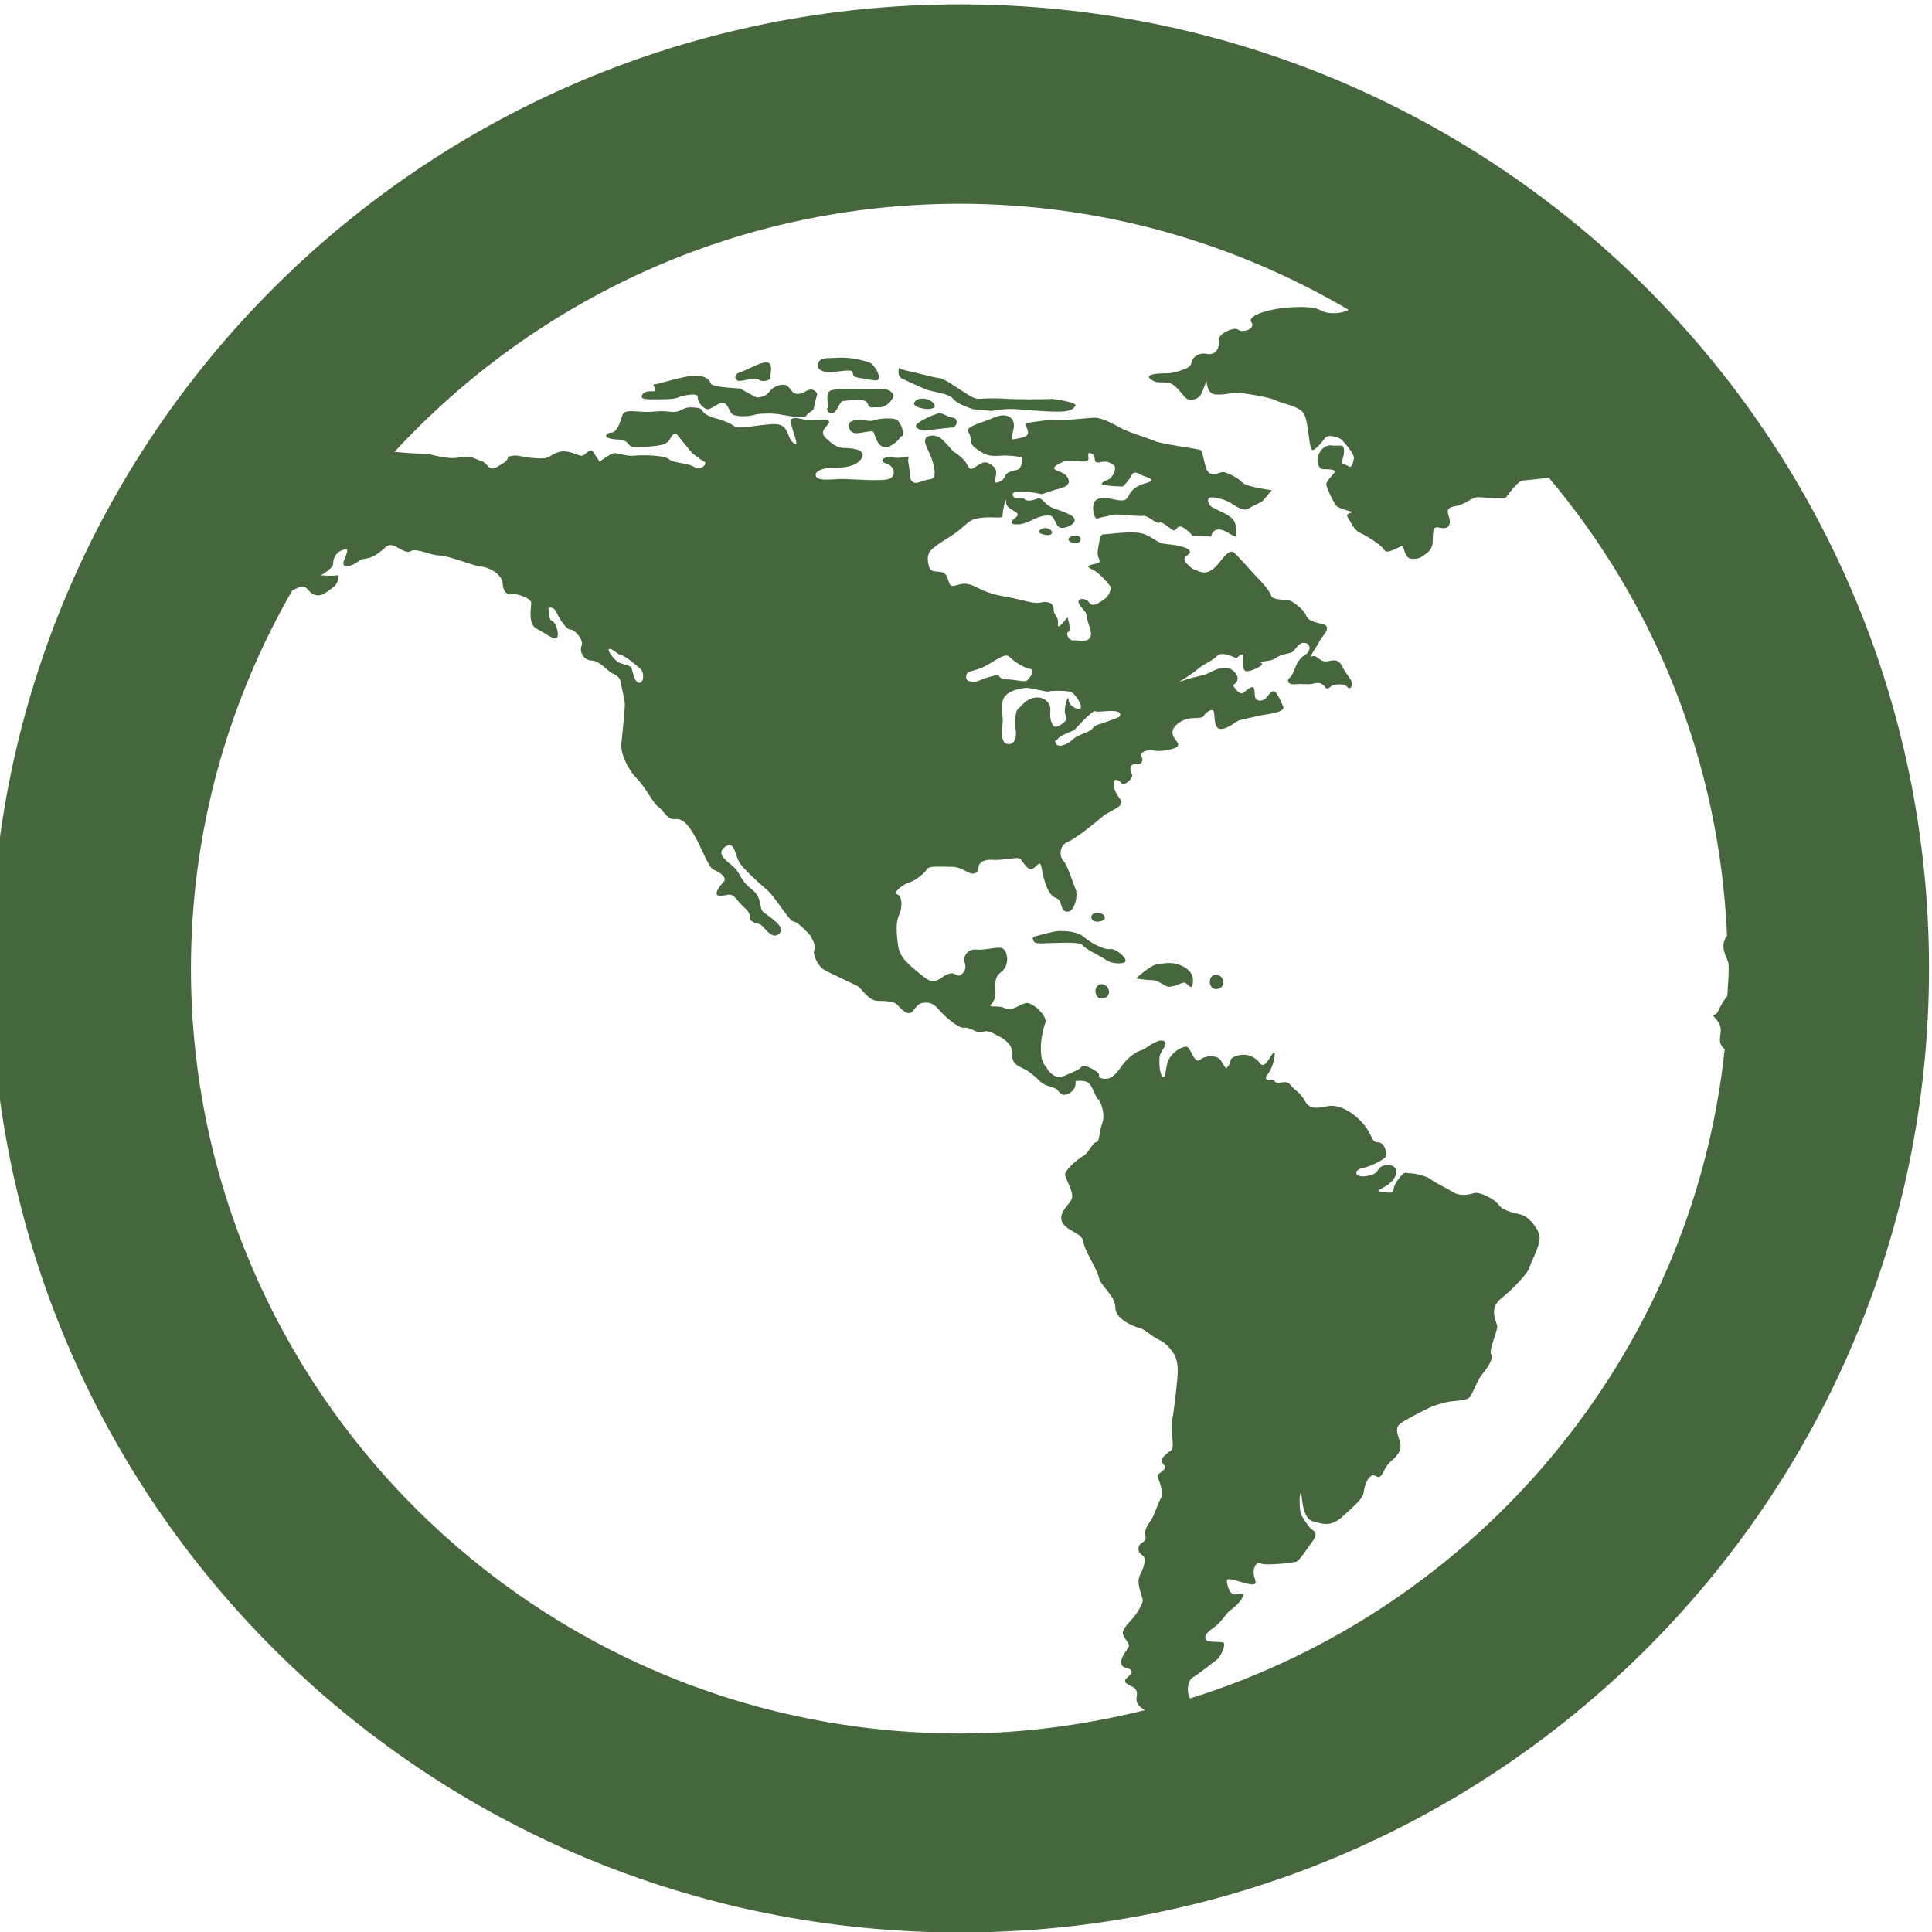 <svg width="24" height="24" xmlns="http://www.w3.org/2000/svg">
 <!-- Created with Method Draw - http://github.com/duopixel/Method-Draw/ -->
 <g>
  <title>background</title>
  <rect fill="#fff" id="canvas_background" height="26" width="26" y="-1" x="-1"/>
  <g display="none" overflow="visible" y="0" x="0" height="100%" width="100%" id="canvasGrid">
   <rect fill="url(#gridpattern)" stroke-width="0" y="0" x="0" height="100%" width="100%"/>
  </g>
 </g>
 <g>
  <title>Layer 1</title>
  <path stroke="#000" id="svg_1" d="m11.926,0.054c-6.648,0 -12.037,5.362 -12.037,11.976c0,6.614 5.389,11.976 12.037,11.976c6.648,0 12.037,-5.362 12.037,-11.976c0,-6.614 -5.389,-11.976 -12.037,-11.976zm2.616,17.966c-0.065,0.053 -0.152,0.107 -0.087,0.171c0.065,0.064 -0.075,0.108 -0.075,0.14s0.086,0.203 0.043,0.277c-0.043,0.076 -0.075,0.184 -0.108,0.248c-0.032,0.063 -0.108,0.128 -0.086,0.224c0.021,0.096 -0.086,0.063 -0.086,0.16c0,0.096 0.096,0.054 0.075,0.171c-0.021,0.119 -0.075,0.151 -0.075,0.235c0,0.086 0.053,0.204 0.053,0.236s-0.053,0.14 -0.128,0.224c-0.076,0.086 -0.128,0.14 -0.119,0.192c0.012,0.054 0.086,0.119 0.075,0.152c-0.011,0.03 -0.107,0.138 -0.096,0.213c0.012,0.074 0.107,0.044 0.128,0.096c0.022,0.054 -0.128,0.097 -0.065,0.151c0.065,0.053 0.152,0.042 0.129,0.171c-0.016,0.092 0.053,0.134 0.104,0.163c-0.738,0.182 -1.506,0.29 -2.3,0.29c-5.268,0 -9.552,-4.263 -9.552,-9.503c0,-1.708 0.461,-3.308 1.257,-4.694c0.065,-0.035 0.113,-0.057 0.142,-0.051c0.054,0.011 0.065,0.086 0.152,0.107c0.086,0.021 0.162,-0.064 0.215,-0.096c0.053,-0.032 0.096,-0.161 0.042,-0.15c-0.054,0.011 -0.194,0 -0.194,0s0.152,-0.086 0.152,-0.139s0.021,-0.139 0.107,-0.171c0.085,-0.033 0.085,-0.012 0.031,0.117c-0.054,0.129 0.108,0.075 0.172,0.021s0.108,-0.011 0.225,-0.086c0.118,-0.075 0.118,-0.118 0.183,-0.118c0.065,0 0.183,0.118 0.248,0.075c0.064,-0.043 0.248,0.054 0.355,0.054c0.107,0 0.451,0.139 0.517,0.139c0.065,0 0.258,0.074 0.269,0.213c0.011,0.139 0.075,0.129 0.139,0.129s0.215,0.054 0.215,0.107c0,0.054 -0.043,0.268 0.065,0.321c0.107,0.053 0.205,0.139 0.248,0.118c0.043,-0.021 0,-0.192 -0.053,-0.214c-0.054,-0.021 -0.022,-0.096 -0.043,-0.139c-0.022,-0.042 0.065,-0.042 0.097,0.032c0.032,0.075 0.118,0.214 0.172,0.214c0.053,0 0.172,0.129 0.139,0.204c-0.032,0.075 0.032,0.182 0.129,0.182c0.096,0 0.215,0.15 0.258,0.161c0.043,0.011 0.097,0.064 0.097,0.096c0,0.033 0.054,0.214 0.054,0.289c0,0.074 -0.033,0.374 -0.044,0.492s0.086,0.321 0.194,0.428c0.107,0.107 0.204,0.311 0.268,0.354c0.065,0.043 0.108,0.161 0.205,0.15c0.097,-0.011 0.162,0.064 0.248,0.214c0.086,0.15 0.172,0.396 0.237,0.417c0.065,0.021 0.172,0.096 0.118,0.15c-0.053,0.053 -0.139,0.171 -0.042,0.171c0.097,0 0.129,-0.054 0.205,0.044c0.075,0.096 0.172,0.149 0.161,0.214c-0.011,0.063 0.086,0.085 0.129,0.096c0.043,0.011 0.14,0.204 0.237,0.118c0.097,-0.086 -0.128,-0.213 -0.194,-0.269c-0.065,-0.053 0,-0.171 -0.151,-0.288c-0.151,-0.118 -0.129,-0.204 -0.237,-0.289c-0.108,-0.086 -0.193,-0.161 -0.086,-0.236c0.108,-0.075 0.118,0.075 0.162,0.171c0.043,0.096 0.268,0.289 0.365,0.374c0.097,0.086 0.27,0.386 0.323,0.386s0.205,0.171 0.205,0.171s0.085,0.138 0.053,0.181c-0.032,0.043 0.044,0.204 0.119,0.246c0.075,0.043 0.377,0.181 0.42,0.204c0.043,0.022 0.128,0.182 0.248,0.182c0.118,0 0.205,0.012 0.237,0.044c0.032,0.031 0.128,0.16 0.194,0.086c0.065,-0.076 0.075,-0.108 0.172,-0.108c0.097,0 0.139,0.075 0.193,0.129c0.054,0.054 0.205,0.194 0.28,0.183c0.075,-0.011 0.172,0.086 0.226,0.053s0.14,0.021 0.182,0.043c0.045,0.021 0.194,0.097 0.184,0.224c-0.011,0.129 0.085,0.161 0.151,0.193c0.065,0.032 0.151,0.107 0.205,0.161c0.053,0.052 0.171,0.063 0.204,0.096c0.032,0.032 0.054,0.096 0.151,0.043c0.096,-0.053 0.076,-0.149 0.076,-0.149s0.107,-0.021 0.161,0.021c0.053,0.041 0.086,0.181 0.119,0.203c0.031,0.021 0.095,0.182 0.052,0.298c-0.042,0.119 -0.031,0.236 -0.075,0.236c-0.043,0 -0.096,0.14 -0.162,0.172c-0.063,0.032 -0.236,0.182 -0.225,0.236c0.011,0.052 0.108,0.213 0.086,0.288c-0.021,0.075 -0.161,0.161 -0.128,0.279c0.031,0.119 0.258,0.151 0.268,0.257c0.012,0.108 0.173,0.344 0.195,0.45c0.021,0.107 0.204,0.224 0.204,0.373c0,0.152 0.258,0.247 0.312,0.257c0.052,0.011 0.151,0.108 0.225,0.14s0.14,0.096 0.193,0.182s0.044,0.215 0.044,0.246c0,0.032 -0.032,0.363 -0.065,0.555c-0.033,0.194 0.041,0.344 -0.022,0.398zm-6.95,-9.955c0.032,0.011 0.097,0.075 0.129,0.075c0.033,0 0.194,0.129 0.237,0.171c0.044,0.043 0.044,0.161 -0.011,0.171s-0.086,-0.118 -0.097,-0.171c-0.011,-0.054 -0.118,-0.054 -0.172,-0.086c-0.054,-0.032 -0.174,-0.19 -0.086,-0.161zm13.868,4.303c-0.119,0.15 -0.108,0.224 -0.162,0.236c-0.053,0.011 0.054,0.054 0.075,0.16c0.018,0.092 -0.054,0.185 0.052,0.269c-0.403,3.806 -3.073,6.95 -6.639,8.065c-0.006,-0.009 -0.016,-0.021 -0.017,-0.028c-0.022,-0.064 -0.022,-0.192 0.053,-0.235c0.075,-0.044 0.258,-0.192 0.301,-0.224c0.043,-0.033 0.108,-0.182 0.075,-0.204c-0.031,-0.021 -0.192,0 -0.215,-0.032c-0.022,-0.032 -0.022,-0.076 0.086,-0.15c0.108,-0.075 0.162,-0.183 0.205,-0.214c0.043,-0.032 0.128,-0.096 0.162,-0.172c0.031,-0.074 -0.034,-0.032 -0.098,-0.032s-0.097,-0.117 -0.097,-0.171s0.162,0.021 0.281,0.043c0.118,0.02 0.064,-0.054 0.053,-0.117c-0.011,-0.064 0.022,-0.172 0.087,-0.14c0.063,0.032 0.397,-0.011 0.44,-0.021c0.043,-0.011 0.161,-0.203 0.204,-0.257c0.044,-0.054 0.053,-0.106 0,-0.138c-0.054,-0.033 -0.118,-0.152 -0.139,-0.182c-0.022,-0.034 -0.032,-0.226 -0.011,-0.28c0.021,-0.052 0,0.311 0.15,0.354c0.152,0.043 0.237,0.064 0.377,-0.064c0.14,-0.128 0.247,-0.214 0.258,-0.299c0.011,-0.086 0.043,-0.172 0.097,-0.203c0.054,-0.032 0.086,0.085 0.151,-0.054c0.065,-0.14 0.129,-0.129 0.194,-0.246c0.064,-0.119 -0.108,-0.268 0.02,-0.354c0.13,-0.085 0.356,-0.192 0.356,-0.192s0.065,-0.032 0.194,-0.064c0.128,-0.031 0.268,-0.012 0.311,-0.074c0.043,-0.065 0.086,-0.204 0.151,-0.279c0.065,-0.076 0.14,-0.193 0.108,-0.246c-0.032,-0.054 0.086,-0.29 0.075,-0.354c-0.011,-0.064 -0.108,-0.215 0.054,-0.343s0.333,-0.322 0.345,-0.374c0.01,-0.054 0.14,-0.279 0.128,-0.386c-0.01,-0.106 -0.128,-0.235 -0.203,-0.268c-0.076,-0.03 -0.237,-0.041 -0.301,-0.127s-0.248,-0.171 -0.312,-0.15c-0.064,0.021 -0.172,0.042 -0.258,-0.012c-0.086,-0.052 -0.225,-0.118 -0.279,-0.16c-0.055,-0.042 -0.194,-0.074 -0.258,-0.074s-0.054,-0.044 -0.151,0.085c-0.097,0.129 0,0.172 -0.172,0.15c-0.173,-0.02 0.021,-0.031 0.119,-0.16c0.095,-0.128 -0.012,-0.204 -0.119,-0.171c-0.108,0.032 -0.032,0.096 -0.205,0.129c-0.171,0.031 -0.171,-0.076 -0.064,-0.096c0.108,-0.021 0.301,-0.118 0.301,-0.16c0,-0.044 -0.022,-0.162 -0.108,-0.162s-0.065,-0.106 -0.193,-0.245c-0.129,-0.14 -0.291,-0.226 -0.421,-0.205c-0.128,0.021 -0.225,0.054 -0.29,-0.063c-0.065,-0.119 -0.14,-0.14 -0.184,-0.204c-0.042,-0.064 -0.151,0 -0.183,-0.032s-0.032,-0.032 -0.032,-0.032s-0.14,0.032 -0.064,-0.064c0.075,-0.096 0.107,-0.279 0.075,-0.268c-0.031,0.011 -0.086,0.162 -0.139,0.151c-0.053,-0.011 -0.012,-0.033 -0.119,-0.096c-0.108,-0.064 -0.279,-0.011 -0.279,0.043c0,0.054 -0.054,0.096 -0.054,0.096s-0.032,-0.031 -0.065,-0.096c-0.032,-0.064 -0.183,-0.075 -0.258,-0.011c-0.075,0.064 -0.118,-0.162 -0.171,-0.162s-0.161,0.054 -0.215,0.152c-0.053,0.096 -0.031,0.235 -0.076,0.224c-0.041,-0.011 -0.052,-0.192 -0.041,-0.257c0.01,-0.065 0.128,-0.171 0.041,-0.193c-0.085,-0.021 -0.215,0.107 -0.268,0.118c-0.054,0.011 -0.162,0.086 -0.226,0.172c-0.064,0.085 -0.096,0.138 -0.162,0.171c-0.064,0.032 -0.16,0 -0.138,-0.032c0.021,-0.032 -0.184,-0.149 -0.216,-0.107c-0.033,0.043 -0.128,0.075 -0.225,0.119c-0.097,0.043 -0.184,-0.054 -0.205,-0.096s-0.065,-0.053 -0.075,-0.193c-0.011,-0.138 0.022,-0.289 0.054,-0.374c0.031,-0.086 -0.162,-0.257 -0.237,-0.247c-0.075,0.012 -0.151,0.087 -0.225,0.075c-0.076,-0.01 -0.043,-0.031 -0.162,-0.031c-0.118,0 -0.022,-0.021 0,-0.118c0.021,-0.096 -0.043,-0.225 0.076,-0.311c0.118,-0.086 0.075,-0.289 0,-0.299c-0.076,-0.012 -0.216,0.032 -0.312,0.021c-0.096,-0.012 -0.172,0.075 -0.14,0.171c0.032,0.096 -0.054,0.161 -0.086,0.151c-0.032,-0.011 -0.075,-0.064 -0.194,0.021c-0.118,0.085 -0.161,0.053 -0.279,-0.043c-0.118,-0.097 -0.248,-0.193 -0.269,-0.343c-0.022,-0.15 -0.033,-0.3 0.011,-0.386c0.042,-0.086 0.042,-0.235 -0.022,-0.257c-0.065,-0.021 0.075,-0.128 0.15,-0.149c0.076,-0.021 0.194,-0.118 0.215,-0.161c0.022,-0.043 0.129,-0.033 0.247,-0.033c0.118,0 0.14,0 0.258,0.064c0.118,0.064 0.14,-0.032 0.14,-0.064c0,-0.032 0.043,-0.096 0.172,-0.086c0.129,0.011 0.311,-0.043 0.345,-0.011s0.096,0.161 0.161,0.118c0.065,-0.042 0.086,-0.118 0.108,0.012c0.021,0.128 0.075,0.321 0.172,0.354c0.096,0.032 0.043,0.16 0.139,0.171c0.095,0.011 0.141,-0.203 0.108,-0.278c-0.033,-0.074 -0.098,-0.299 -0.152,-0.353c-0.053,-0.054 -0.053,-0.193 0.053,-0.236c0.108,-0.043 0.366,-0.257 0.441,-0.321c0.076,-0.065 0.28,-0.119 0.216,-0.204c-0.065,-0.086 -0.086,-0.138 -0.086,-0.204s0.065,-0.043 0.097,0s0.161,-0.064 0.128,-0.118c-0.031,-0.053 -0.022,-0.128 0.054,-0.118c0.075,0.011 0.096,-0.054 0.065,-0.096c-0.032,-0.043 0.075,-0.096 0.151,-0.075c0.076,0.021 0.269,-0.011 0.301,-0.054c0.031,-0.043 -0.065,-0.086 -0.065,-0.171c0,-0.086 0.128,-0.161 0.205,-0.171c0.075,-0.011 0.171,0 0.183,-0.032c0.01,-0.032 0.118,-0.118 0.128,-0.043c0.012,0.075 0,0.204 0.086,0.204c0.086,0 0.192,-0.096 0.225,-0.106c0.031,-0.011 0.237,-0.054 0.28,-0.064c0.043,-0.011 0.301,-0.032 0.269,-0.107c-0.032,-0.074 -0.065,-0.149 -0.098,-0.181c-0.032,-0.032 -0.064,0.011 -0.108,0.064c-0.042,0.054 -0.118,0.054 -0.139,0.011c-0.022,-0.042 0.01,-0.171 -0.065,-0.129c-0.076,0.043 -0.086,0.086 -0.13,0.064c-0.043,-0.021 -0.085,-0.096 -0.085,-0.096s0.107,-0.053 0.031,-0.15c-0.075,-0.096 -0.183,-0.075 -0.29,-0.021c-0.108,0.053 -0.098,0.042 -0.226,0.074s-0.194,0.064 -0.194,0.064s0.173,-0.106 0.248,-0.171c0.075,-0.064 0.173,-0.096 0.237,-0.161c0.065,-0.064 0.236,0.032 0.236,0.032s0.087,-0.086 0.087,-0.032s-0.022,0.193 0.042,0.193c0.065,0 0.248,-0.086 0.174,-0.108c-0.077,-0.021 0.107,0 0.181,-0.054c0.076,-0.054 0.161,-0.054 0.205,-0.074c0.043,-0.021 0.076,-0.118 0.151,-0.118c0.076,0 0.108,0.096 0,0.161s-0.118,0.225 -0.172,0.268c-0.053,0.043 -0.022,0.096 0.065,0.086c0.086,-0.011 0.161,0.011 0.237,-0.011s0.118,0.021 0.139,0.054c0.022,0.032 0.086,-0.032 0.086,-0.032s0.14,-0.032 0.183,0.021c0.044,0.053 0.076,-0.032 0.044,-0.086c-0.032,-0.053 -0.076,-0.106 -0.108,-0.171c-0.032,-0.064 -0.075,-0.086 -0.161,-0.064c-0.086,0.021 -0.108,-0.021 -0.162,-0.053c-0.054,-0.033 -0.098,0.043 -0.054,-0.033c0.044,-0.074 0.065,-0.096 0.097,-0.161c0.032,-0.064 0.173,-0.182 0.032,-0.213c-0.14,-0.033 -0.184,-0.054 -0.205,-0.118c-0.022,-0.064 -0.183,-0.182 -0.225,-0.182c-0.044,0 -0.193,0 -0.205,-0.054c-0.011,-0.054 -0.118,-0.171 -0.172,-0.225c-0.053,-0.054 -0.258,-0.289 -0.291,-0.311c-0.032,-0.021 -0.075,-0.011 -0.172,0.118c-0.096,0.129 -0.182,0.151 -0.258,0.119c-0.075,-0.032 -0.086,-0.021 -0.16,-0.107c-0.077,-0.086 0.075,-0.096 0.042,-0.15c-0.033,-0.053 -0.205,-0.075 -0.312,-0.086c-0.108,-0.011 -0.183,-0.129 -0.345,-0.139c-0.161,-0.011 -0.354,0.021 -0.408,0.021c-0.053,0 -0.053,0.075 -0.075,0.193c-0.022,0.118 0.075,0.15 -0.022,0.171c-0.096,0.021 -0.14,0.032 -0.043,0.075c0.097,0.043 0.226,0.214 0.226,0.214s0,0.096 -0.076,0.15c-0.075,0.054 -0.151,0.107 -0.193,0.044c-0.044,-0.065 -0.162,-0.054 -0.128,0.011c0.031,0.064 0.096,0.096 0.096,0.161c0,0.063 0.097,0.224 0.032,0.278c-0.065,0.054 -0.139,0.012 -0.193,0.021s-0.108,-0.086 -0.065,-0.107c0.042,-0.021 -0.012,-0.182 -0.012,-0.182s-0.128,0.182 -0.118,0.086c0.012,-0.096 -0.053,-0.107 -0.053,-0.182c0,-0.075 -0.065,-0.107 -0.161,-0.086c-0.098,0.021 -0.215,-0.033 -0.399,-0.065c-0.182,-0.032 -0.258,-0.053 -0.408,-0.129c-0.151,-0.075 -0.205,-0.021 -0.28,-0.011c-0.075,0.011 -0.043,-0.15 -0.14,-0.171c-0.096,-0.022 -0.15,0.021 -0.171,-0.119c-0.022,-0.138 0.032,-0.171 0.268,-0.321c0.237,-0.15 0.205,-0.214 0.388,-0.236c0.182,-0.021 0.269,0.021 0.269,-0.032s0.043,-0.268 0.043,-0.161s0.217,0.114 0.119,0.189c-0.096,0.075 -0.043,0.086 0.033,0.086c0.075,0 0.215,-0.075 0.215,-0.075s0.172,-0.075 0.215,-0.011c0.044,0.064 0.044,0.129 0.119,0.129s0.236,-0.086 0.096,-0.161c-0.139,-0.075 -0.225,-0.064 -0.311,-0.15s-0.065,-0.054 -0.162,-0.032c-0.096,0.021 -0.096,-0.032 -0.129,-0.032s-0.086,0.021 -0.108,-0.021c-0.021,-0.043 0.012,-0.054 0.12,-0.054c0.107,0 0.236,0.032 0.236,0.032s0.128,-0.043 0.161,-0.054c0.032,-0.011 0.205,-0.032 0.172,-0.128c-0.033,-0.096 -0.14,-0.096 -0.172,-0.129s0.065,-0.074 0.118,-0.096c0.054,-0.021 0.205,0 0.205,0s0.097,0.011 0.097,-0.032s-0.023,-0.096 0.042,-0.064s0,0.129 0.097,0.107c0.096,-0.021 0.118,0 0.171,0.032c0.054,0.032 -0.011,0.161 -0.064,0.182c-0.054,0.021 -0.14,0.063 -0.022,0.074c0.119,0.012 0.204,0.012 0.204,0.012s0.076,-0.075 0.108,-0.139c0.031,-0.064 0.086,-0.021 0.128,0c0.043,0.021 0.205,0.054 0.054,0.096c-0.152,0.043 -0.183,0.096 -0.215,0.15c-0.031,0.054 -0.044,0.086 -0.183,0.054c-0.141,-0.032 -0.215,-0.021 -0.248,0.032c-0.032,0.053 -0.011,0.225 0.044,0.204c0.052,-0.021 0.107,-0.021 0.171,-0.043c0.065,-0.021 0.323,0.021 0.387,0.011c0.065,-0.011 0.173,0.107 0.205,0.086c0.032,-0.021 0.097,0.043 0.161,0.086c0.065,0.043 0.043,-0.096 0.161,-0.011c0.119,0.086 0.054,0.086 0.119,0.086c0.063,0 0.204,0.011 0.204,0.011s0.012,-0.106 0.119,-0.086c0.108,0.021 0.203,0.139 0.192,0.053c-0.01,-0.085 0.011,-0.149 -0.075,-0.213c-0.086,-0.064 -0.225,-0.107 -0.248,-0.139c-0.022,-0.032 -0.043,-0.075 -0.011,-0.096c0.032,-0.021 0.183,0.011 0.268,0.065c0.086,0.054 0.162,0.107 0.226,0.064c0.064,-0.043 0.141,-0.064 0.172,-0.096c0.031,-0.033 0.108,-0.129 0.108,-0.129s-0.324,-0.042 -0.365,-0.096c-0.044,-0.054 -0.195,-0.129 -0.238,-0.129s-0.161,0.075 -0.204,-0.032s-0.043,-0.236 -0.087,-0.246c-0.041,-0.011 -0.494,-0.075 -0.558,-0.107c-0.065,-0.032 -0.323,-0.107 -0.42,-0.161s-0.237,-0.129 -0.322,-0.129c-0.086,0 -0.441,0.043 -0.506,0.032c-0.065,-0.011 -0.258,0.021 -0.334,0.032c-0.075,0.011 0.097,0.15 -0.064,0.182c-0.162,0.032 -0.14,0.054 -0.108,-0.107c0.031,-0.161 -0.108,-0.204 -0.248,-0.139c-0.14,0.064 -0.366,0.107 -0.312,0.182c0.054,0.075 -0.01,0.129 0.097,0.204c0.108,0.075 0.152,0.096 0.29,0.086c0.141,-0.011 0.281,0.021 0.281,0.021s0,0.129 -0.053,0.15c-0.054,0.021 -0.14,0.021 -0.162,0.086c-0.021,0.064 -0.128,0.096 -0.128,0.064s0.054,-0.139 -0.022,-0.193c-0.075,-0.054 -0.097,-0.064 -0.183,-0.011c-0.086,0.054 -0.096,0.075 -0.14,-0.011c-0.043,-0.086 -0.172,-0.161 -0.172,-0.161s-0.086,-0.106 -0.151,-0.16c-0.064,-0.054 -0.182,-0.043 -0.194,0.011c-0.011,0.053 0.022,0.106 0.065,0.204c0.043,0.096 0.086,0.278 0.011,0.289c-0.075,0.011 -0.086,0.021 -0.162,0.043c-0.075,0.021 -0.108,-0.032 -0.108,-0.118s-0.033,-0.161 -0.011,-0.193c0.022,-0.032 -0.086,0.022 -0.194,0c-0.108,-0.021 -0.193,0.043 -0.086,0.076c0.108,0.032 0.13,0.16 0.032,0.192c-0.097,0.032 -0.463,0 -0.581,0s-0.29,0.032 -0.323,-0.032c-0.032,-0.064 0.098,-0.106 0.172,-0.106c0.075,0 0.301,0.01 0.387,-0.107c0.086,-0.118 -0.108,-0.139 -0.193,-0.139c-0.086,0 -0.152,-0.032 -0.248,-0.128c-0.098,-0.096 0.065,-0.161 0.043,-0.204c-0.022,-0.043 -0.129,-0.012 -0.225,-0.012c-0.097,0 -0.248,-0.074 -0.248,0.012c0,0.086 0.118,0.331 0.043,0.278c-0.075,-0.053 -0.065,-0.129 -0.118,-0.193c-0.054,-0.064 -0.139,-0.054 -0.248,-0.043c-0.107,0.011 -0.29,0.043 -0.344,0.032c-0.053,-0.011 -0.011,-0.011 -0.129,-0.064c-0.118,-0.054 -0.172,-0.043 -0.258,-0.096c-0.085,-0.055 -0.01,-0.076 -0.161,-0.087c-0.15,-0.011 -0.139,0.074 -0.29,0.054c-0.151,-0.021 -0.194,0.011 -0.345,0c-0.151,-0.011 -0.225,-0.021 -0.248,0.054c-0.021,0.075 -0.065,0.204 -0.129,0.204c-0.064,0 -0.14,0.075 0.065,0.086c0.205,0.011 0.087,0.106 0.269,0.096c0.183,-0.011 0.345,-0.011 0.388,-0.096c0.043,-0.086 0.075,-0.086 0.097,-0.054c0.021,0.032 0.182,0.224 0.182,0.224s0.108,0.086 0.152,0.107c0.042,0.021 -0.043,0.118 -0.129,0.064c-0.086,-0.054 -0.248,-0.042 -0.312,-0.096c-0.065,-0.054 -0.355,-0.054 -0.431,-0.043c-0.075,0.011 -0.205,-0.032 -0.248,-0.032c-0.042,0 -0.183,0.107 -0.183,0.107s-0.054,-0.087 -0.085,-0.129c-0.032,-0.043 -0.086,0.043 -0.129,0.054c-0.043,0.011 -0.172,-0.086 -0.301,-0.043c-0.129,0.043 -0.086,0.086 -0.269,0.075s-0.225,-0.043 -0.29,-0.032c-0.065,0.011 -0.065,0.011 -0.065,0.011s0.011,0.043 -0.064,0.086c-0.075,0.043 -0.13,0.096 -0.184,0.032c-0.053,-0.064 -0.085,-0.064 -0.118,-0.075c-0.033,-0.011 -0.098,-0.064 -0.237,-0.033c-0.14,0.033 -0.355,-0.042 -0.398,-0.042c-0.033,0 -0.259,-0.012 -0.407,-0.027c1.747,-1.889 4.244,-3.082 7.022,-3.082c1.762,0 3.41,0.485 4.829,1.317c-0.097,0.059 -0.264,0.049 -0.321,0.019c-0.065,-0.035 -0.131,-0.064 -0.393,-0.05c-0.263,0.015 -0.551,0.101 -0.493,0.186c0.06,0.086 -0.118,0.136 -0.163,0.093c-0.046,-0.043 -0.256,0.049 -0.243,0.136c0.013,0.086 -0.032,0.185 -0.145,0.164c-0.111,-0.022 -0.19,0.049 -0.196,0.12c-0.006,0.072 -0.256,0.121 -0.275,0.121c-0.02,0 -0.341,-0.007 -0.224,0.078c0.08,0.057 0.124,0.022 0.224,0.043c0.099,0.021 0.177,0.179 0.229,0.2c0.051,0.021 0.124,0 0.157,-0.043c0.033,-0.043 0.079,-0.193 0.079,-0.193s0,0.143 0.08,0.171c0.079,0.029 0.274,-0.021 0.327,-0.014c0.053,0.007 0.362,0.05 0.446,0.092c0.086,0.043 0.295,0.072 0.354,0.164c0.059,0.093 0.066,0.414 0.099,0.45c0.033,0.035 0.144,-0.115 0.17,-0.15c0.026,-0.036 0.164,-0.015 0.21,0.035c0.046,0.05 0.151,0.171 0.145,0.222c-0.008,0.051 -0.027,0.129 -0.066,0.101c-0.04,-0.028 -0.105,-0.021 -0.08,-0.078c0.027,-0.057 0.04,-0.179 -0.012,-0.179c-0.053,0 -0.099,0 -0.099,0s-0.099,-0.029 -0.165,0.078s-0.012,0.214 0.033,0.214s0.152,0 0.152,0.028c0,0.029 -0.113,0.115 -0.106,0.165c0.007,0.05 0.091,0.221 0.119,0.257c0.026,0.035 0.163,0.071 0.202,0.079c0.041,0.007 -0.092,0.014 -0.058,0.063c0.033,0.05 0.084,0.171 0.157,0.2c0.072,0.029 0.276,0.157 0.301,0.214c0.027,0.057 0.184,-0.043 0.217,-0.05c0.033,-0.007 0.027,0.15 0.118,0.157c0.091,0.007 0.124,-0.015 0.203,-0.079s0.06,-0.15 0.065,-0.214c0.007,-0.064 0,-0.114 0.086,-0.093c0.086,0.021 0.131,-0.015 0.124,-0.086c-0.007,-0.072 -0.079,-0.157 0.058,-0.179c0.138,-0.021 0.21,-0.114 0.296,-0.114c0.085,0 0.322,0.035 0.347,0c0.027,-0.035 0.138,-0.2 0.21,-0.207c0.055,-0.006 0.186,-0.017 0.319,-0.035c1.31,1.553 2.121,3.53 2.214,5.69c-0.098,0.131 -0.01,0.251 0.017,0.336c0.001,0.025 0.004,0.048 0.004,0.073c0,0.112 -0.013,0.222 -0.017,0.333c-0.001,0.002 -0.001,0.003 -0.002,0.005zm-8.047,-3.565c-0.053,0.011 -0.14,-0.043 -0.14,-0.118s-0.075,0.139 -0.033,0.204c0.044,0.064 -0.086,0.139 -0.128,0.139s-0.075,-0.096 -0.065,-0.192c0.012,-0.096 -0.064,-0.182 -0.183,-0.171c-0.118,0.012 -0.172,0.107 -0.215,0.139c-0.044,0.032 -0.044,0.213 -0.033,0.257s0.011,0.194 -0.096,0.182c-0.098,-0.011 -0.076,-0.192 -0.065,-0.257c0.012,-0.064 -0.032,-0.225 0.012,-0.31c0.044,-0.086 0.171,-0.118 0.258,-0.129s0.268,0.054 0.301,0.043c0.033,-0.012 0.184,-0.012 0.258,0c0.075,0.009 0.182,0.202 0.129,0.213zm0.193,0.032c0.033,0.021 0.258,-0.032 0.301,0.021c0.042,0.054 -0.045,0.064 -0.152,0.107c-0.107,0.043 -0.14,0.032 -0.183,0.086s-0.183,0.074 -0.248,0.138c-0.065,0.065 -0.18,0.103 -0.204,0.054c-0.033,-0.064 0.011,-0.032 0.021,-0.064c0.011,-0.032 0.203,-0.106 0.203,-0.106s0.229,-0.257 0.261,-0.236zm-0.861,-0.375c-0.031,0.011 -0.151,-0.021 -0.248,-0.021c-0.096,0 -0.075,-0.064 -0.118,-0.053c-0.042,0.011 -0.139,0.032 -0.205,0.064c-0.065,0.032 -0.172,0.025 -0.172,-0.033c0,-0.086 0.043,-0.064 0.183,-0.118c0.14,-0.054 0.292,-0.204 0.355,-0.139c0.065,0.064 0.183,0.139 0.258,0.15c0.076,0.012 -0.022,0.139 -0.053,0.15zm-1.101,-3.322c-0.065,0.021 -0.287,0.115 -0.266,0.164c0.008,0.019 0.065,0.057 0.157,0.043c0.094,-0.015 0.229,-0.029 0.294,-0.035c0.065,-0.007 0.079,-0.115 0.007,-0.121c-0.072,-0.007 -0.129,-0.072 -0.193,-0.05zm-0.796,0.086c-0.051,0.021 -0.201,-0.035 -0.28,0.015c-0.051,0.031 -0.022,0.135 0.058,0.142c0.079,0.007 0.215,-0.049 0.229,-0.007c0.015,0.043 0.065,0.236 0.194,0.171c0.129,-0.064 0.122,-0.121 0.157,-0.129c0.036,-0.007 -0.007,-0.164 -0.065,-0.2c-0.057,-0.035 -0.243,-0.014 -0.293,0.007zm-0.259,-0.606c0.014,0.036 -0.007,0.064 0.094,0.078c0.1,0.015 0.143,0.029 0.201,0.029c0.057,0 0.035,-0.093 -0.015,-0.157c-0.051,-0.064 -0.036,-0.057 -0.165,-0.093c-0.129,-0.035 -0.258,-0.035 -0.345,-0.029c-0.086,0.007 -0.18,-0.014 -0.201,0.086c-0.011,0.051 0.058,0.092 0.144,0.092s0.272,-0.042 0.287,-0.007zm0.187,0.392c0.036,0.078 0.036,0.042 0.137,0.05c0.099,0.007 0.178,-0.1 0.186,-0.135c0.007,-0.036 -0.051,-0.107 -0.186,-0.093c-0.137,0.014 -0.552,-0.021 -0.61,0.028c-0.055,0.048 0,0.192 -0.022,0.207c-0.022,0.014 0.007,0.078 0.064,0.064c0.057,-0.014 0.086,-0.15 0.13,-0.15c0.043,0.001 0.266,-0.049 0.301,0.029zm-1.349,-0.293c0.043,0.035 0.152,0.007 0.143,-0.029c-0.007,-0.035 0.044,-0.179 -0.042,-0.185c-0.086,-0.007 -0.207,0.079 -0.337,0.122c-0.084,0.027 -0.065,0.107 -0.007,0.107s0.201,-0.05 0.243,-0.015zm0.611,0.129c-0.072,0.035 -0.094,0.057 -0.158,0.043c-0.065,-0.014 -0.065,-0.129 -0.18,-0.107c-0.114,0.021 -0.136,0.086 -0.171,0.115s-0.115,0.05 -0.143,0.035c-0.028,-0.014 -0.194,-0.106 -0.194,-0.106s-0.345,-0.015 -0.359,-0.058c-0.014,-0.043 -0.071,-0.114 -0.229,-0.1s-0.431,0.107 -0.474,0.107c-0.043,0 0.051,0.086 -0.007,0.086c-0.057,0 -0.128,-0.007 -0.15,0.057c-0.015,0.044 0.065,0.043 0.157,0.043c0.093,0 0.244,0 0.287,-0.021c0.043,-0.021 0.258,-0.072 0.251,-0.007c-0.007,0.065 0.086,0.164 0.136,0.15c0.051,-0.014 0.152,-0.107 0.201,-0.071c0.051,0.035 0.058,0.12 0.108,0.143c0.051,0.021 0.187,0.021 0.252,0c0.064,-0.022 0.243,-0.022 0.322,-0.007c0.079,0.015 0.309,0.057 0.33,0.015c0.022,-0.044 0.086,-0.05 0.093,-0.093s0.042,-0.178 0.042,-0.178s-0.042,-0.079 -0.113,-0.044zm3.632,7.381c-0.099,0.017 -0.075,0.208 0.043,0.173c0.118,-0.035 0.055,-0.191 -0.043,-0.173zm0.936,-0.255c-0.086,-0.021 -0.183,0 -0.248,0.011c-0.065,0.011 -0.248,0.171 -0.248,0.171s0.118,0.021 0.193,0.021c0.076,0 0.119,0.042 0.183,0.074c0.065,0.033 0.183,-0.043 0.225,-0.043c0.044,0 0.098,0.129 0.108,-0.011c0.012,-0.139 -0.128,-0.203 -0.215,-0.224zm-2.997,-6.94c-0.036,-0.086 -0.215,-0.115 -0.252,-0.029c-0.031,0.075 0.287,0.115 0.252,0.029zm2.052,6.415c0.118,-0.021 0.053,-0.119 -0.044,-0.107c-0.098,0.011 -0.075,0.129 0.044,0.107zm1.43,0.662c-0.099,0.018 -0.076,0.208 0.042,0.174c0.119,-0.035 0.055,-0.191 -0.042,-0.174zm-1.303,-0.319c-0.075,0.011 -0.236,-0.074 -0.322,-0.15c-0.086,-0.075 -0.248,-0.075 -0.312,-0.075c-0.064,0 -0.323,0.075 -0.323,0.075c-0.011,0.107 0.097,0.075 0.226,0.075s0.355,-0.021 0.397,0.032c0.044,0.053 0.237,0.138 0.292,0.182c0.053,0.043 0.225,0.054 0.236,0.011s-0.118,-0.161 -0.193,-0.15zm-1.283,-6.836c-0.108,-0.007 -0.244,-0.007 -0.33,0c-0.086,0.007 -0.151,-0.057 -0.215,-0.093c-0.064,-0.035 -0.208,-0.15 -0.293,-0.164c-0.086,-0.014 -0.071,-0.014 -0.251,-0.057c-0.091,-0.022 -0.243,-0.05 -0.243,-0.071c0,-0.021 -0.043,0.1 0.036,0.136c0.079,0.035 0.208,0.1 0.301,0.135c0.094,0.035 0.272,0.043 0.33,0.115c0.057,0.071 0.251,0.129 0.251,0.129l0.229,0.021c0,0 0.158,-0.035 0.323,-0.021c0.165,0.014 0.408,0.035 0.546,0.029c0.135,-0.007 0.157,-0.05 0.172,-0.078c0.013,-0.029 -0.252,-0.086 -0.317,-0.078c-0.063,0.005 -0.431,0.005 -0.538,-0.002zm0.401,1.641c-0.028,0.032 0.13,0.078 0.158,0.035c0.028,-0.042 -0.084,-0.114 -0.158,-0.035zm0.482,0.149c0.071,-0.029 0.036,-0.115 -0.065,-0.086c-0.114,0.033 -0.007,0.115 0.065,0.086z" stroke-width="0" fill="#46673D"/>
 </g>
</svg>